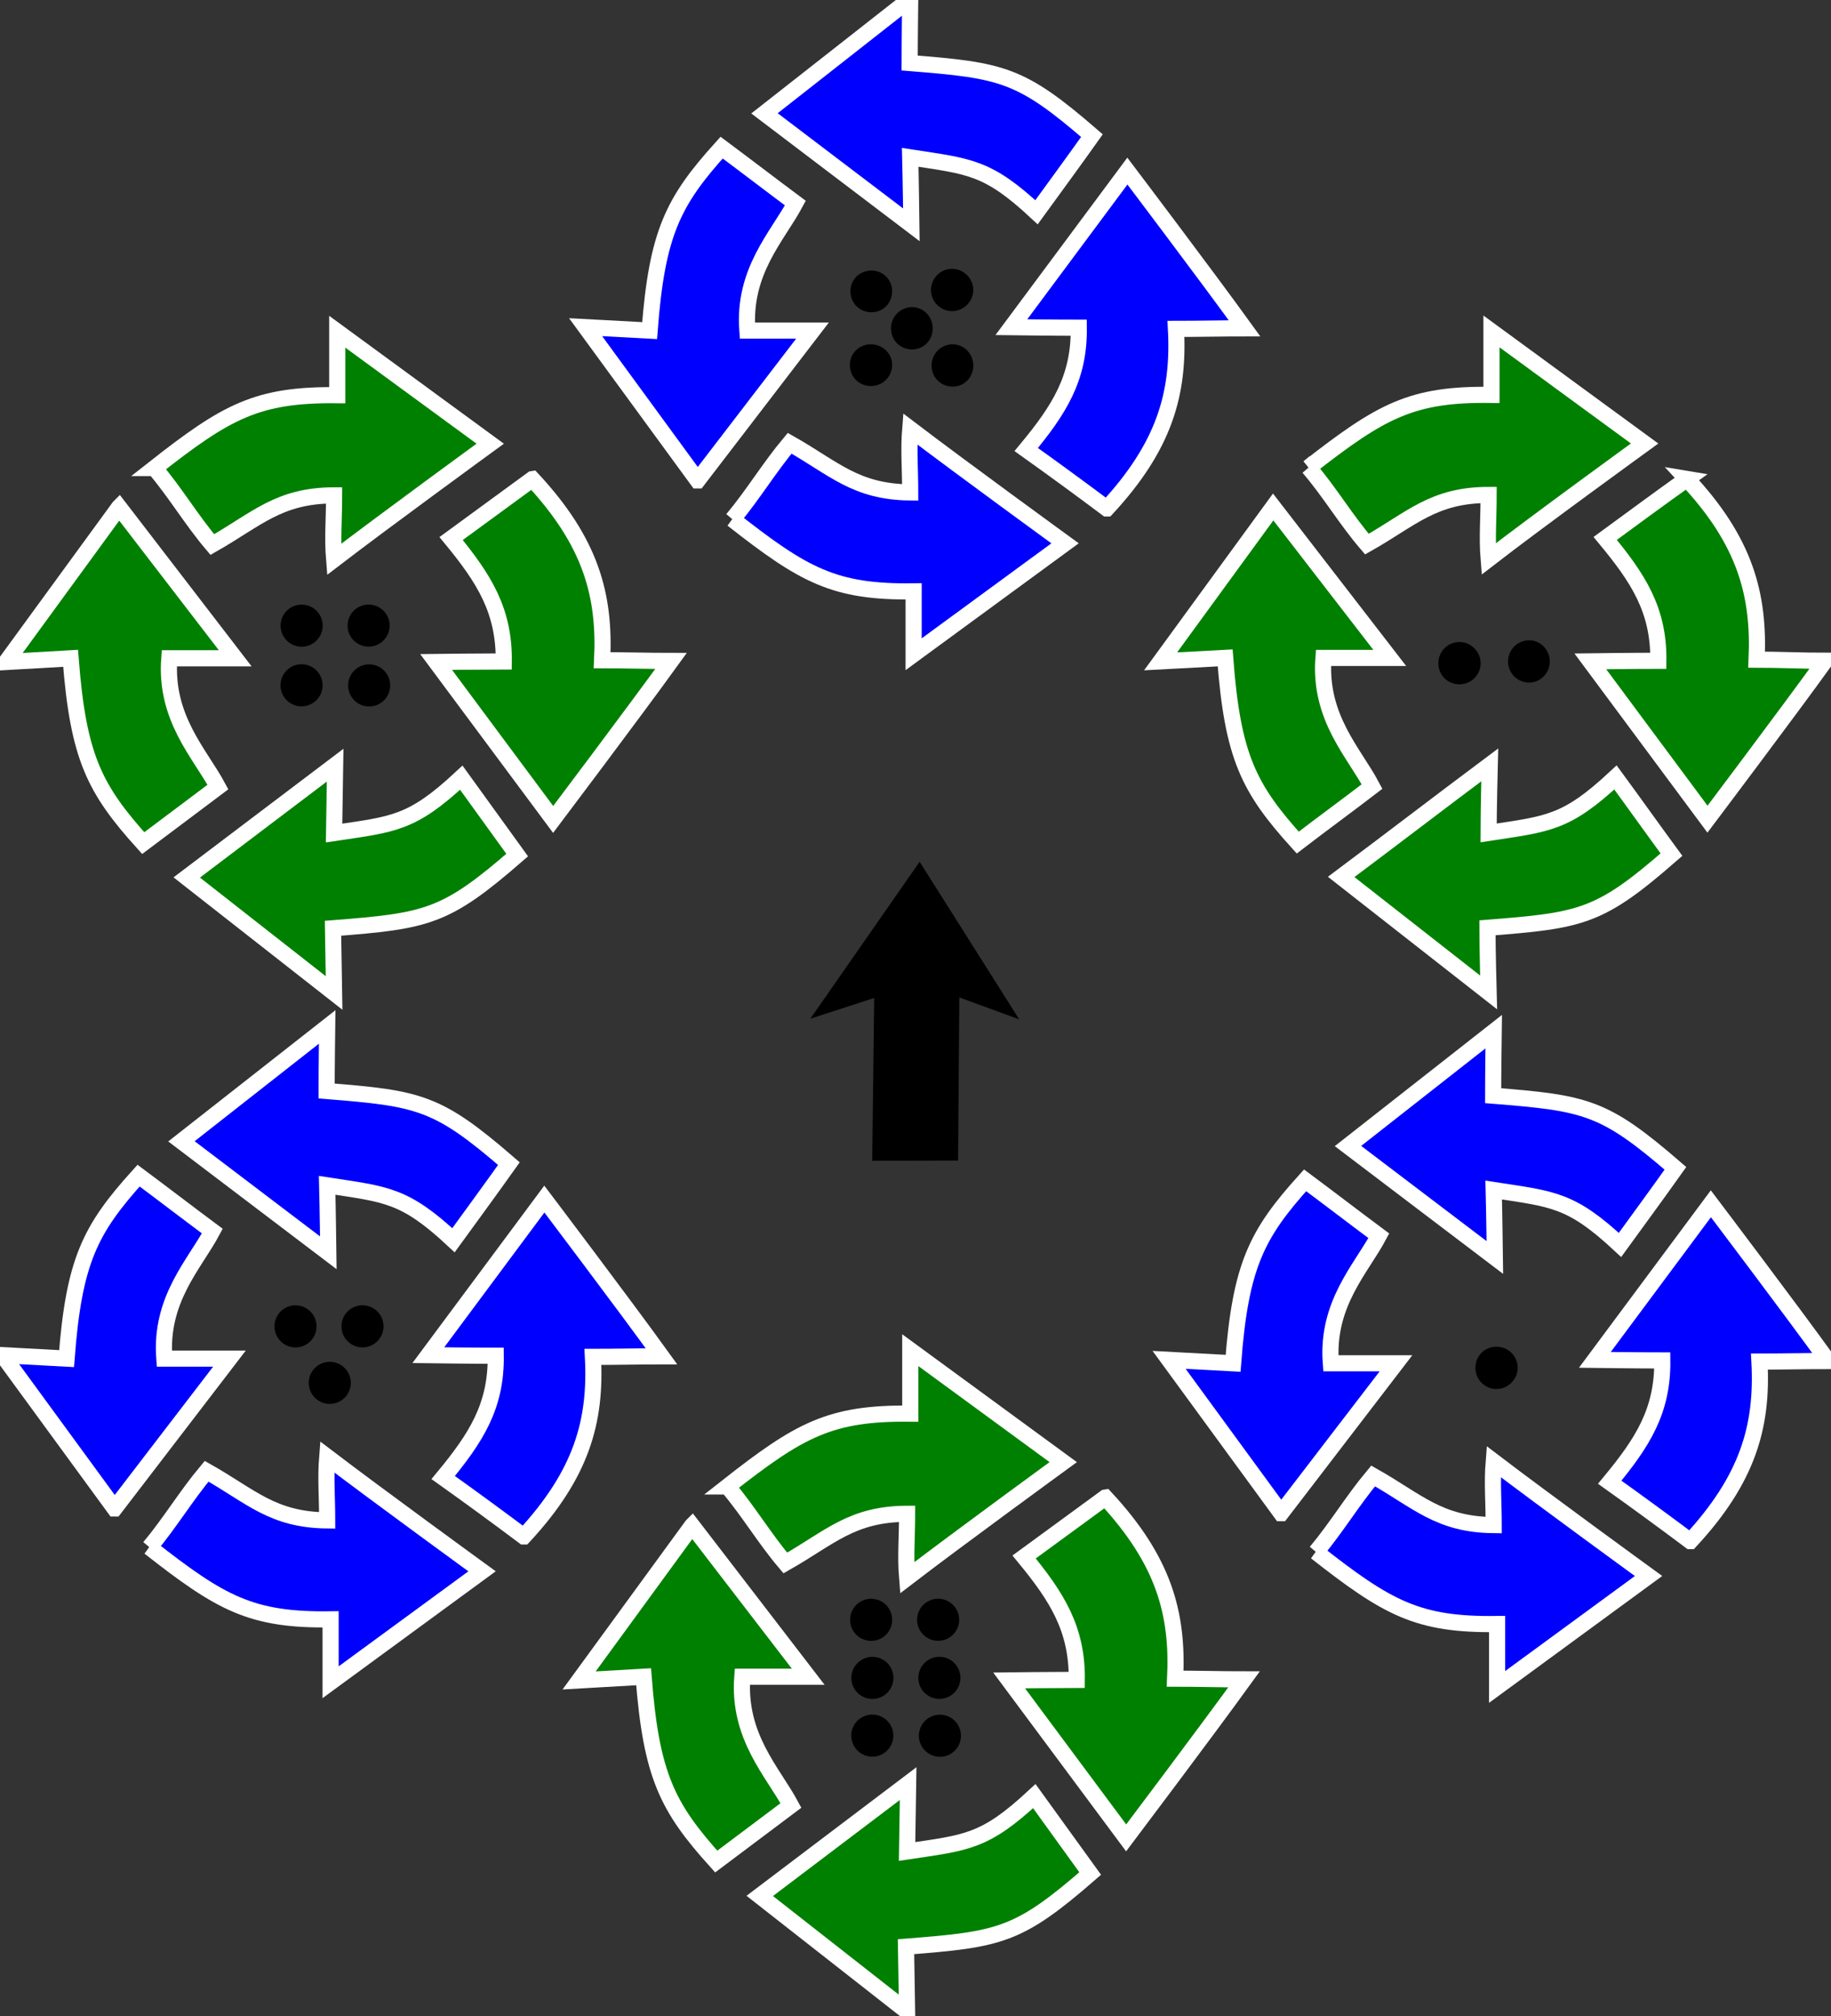 <?xml version="1.0" encoding="UTF-8" standalone="no"?>
<!-- Public domain (CC-BY-SA v2.0 if you or your laws insist), Originator: Kjell Kernen -->

<svg
   xmlns:dc="http://purl.org/dc/elements/1.1/"
   xmlns:cc="http://creativecommons.org/ns#"
   xmlns:rdf="http://www.w3.org/1999/02/22-rdf-syntax-ns#"
   xmlns:svg="http://www.w3.org/2000/svg"
   xmlns="http://www.w3.org/2000/svg"
   xmlns:sodipodi="http://sodipodi.sourceforge.net/DTD/sodipodi-0.dtd"
   xmlns:inkscape="http://www.inkscape.org/namespaces/inkscape"
   version="1.1"
   id="hex6p-mix"
   x="0px"
   y="0px"
   width="113.53px"
   height="124.93px"
   viewBox="6.09 8.22 113.53 124.93"
   xml:space="preserve"
   inkscape:version="0.48.5 r10040"
   sodipodi:docname="hex_p.svg"><rect x="6.09" y="8.22" width="113.53" height="124.93" fill="#333333" stroke="none"/><defs
   id="defs42" /><sodipodi:namedview
   pagecolor="#ffffff"
   bordercolor="#666666"
   borderopacity="1"
   objecttolerance="10"
   gridtolerance="10"
   guidetolerance="10"
   inkscape:pageopacity="0"
   inkscape:pageshadow="2"
   inkscape:window-width="678"
   inkscape:window-height="480"
   id="namedview40"
   showgrid="false"
   inkscape:zoom="1.8890579"
   inkscape:cx="69.052067"
   inkscape:cy="53.084559"
   inkscape:window-x="589"
   inkscape:window-y="1493"
   inkscape:window-maximized="0"
   inkscape:current-layer="hex6p-mix" />







<path
   inkscape:connector-curvature="0"
   style="fill:#0000ff;fill-opacity:1;fill-rule:nonzero;stroke:#ffffff;stroke-width:1;stroke-linecap:butt;stroke-linejoin:miter;stroke-miterlimit:4;stroke-opacity:1;stroke-dasharray:none"
   d="m 98.706,72.15 -9.035,7.087 c 3.047,2.303 6.059,4.606 9.106,6.909 0,0 -0.035,-2.764 -0.071,-4.181 3.685,0.567 4.783,0.567 7.831,3.402 1.134,-1.559 2.303,-3.154 3.437,-4.748 -4.429,-3.827 -5.528,-4.039 -11.303,-4.5 0,-1.311 0.035,-3.969 0.035,-3.969 z"
   id="path3034" /><path
   inkscape:connector-curvature="0"
   style="fill:#0000ff;fill-opacity:1;fill-rule:nonzero;stroke:#ffffff;stroke-width:1;stroke-linecap:butt;stroke-linejoin:miter;stroke-miterlimit:4;stroke-opacity:1;stroke-dasharray:none"
   d="m 85.524,101.985 7.122,-9.283 -4.039,0 c -0.283,-3.685 1.878,-5.846 2.976,-7.902 -1.524,-1.134 -3.047,-2.303 -4.571,-3.437 -3.012,3.331 -4.004,5.28 -4.465,11.339 l -3.969,-0.213 6.945,9.496 z"
   id="path3038" /><path
   inkscape:connector-curvature="0"
   style="fill:#0000ff;fill-opacity:1;fill-rule:nonzero;stroke:#ffffff;stroke-width:1;stroke-linecap:butt;stroke-linejoin:miter;stroke-miterlimit:4;stroke-opacity:1;stroke-dasharray:none"
   d="m 87.686,104.394 c 4.429,3.472 6.307,4.535 11.232,4.465 l 0,3.898 9.39,-6.874 c 0,0 -6.484,-4.713 -9.602,-7.087 -0.106,1.311 0,2.48 0,3.933 -3.402,-0.035 -4.713,-1.488 -7.476,-3.047 -1.276,1.524 -2.268,3.189 -3.543,4.713 z"
   id="path3042" /><path
   inkscape:connector-curvature="0"
   style="fill:#0000ff;fill-opacity:1;fill-rule:nonzero;stroke:#ffffff;stroke-width:1;stroke-linecap:butt;stroke-linejoin:miter;stroke-miterlimit:4;stroke-opacity:1;stroke-dasharray:none"
   d="m 110.895,103.721 c -1.559,-1.169 -3.402,-2.516 -4.996,-3.65 2.055,-2.48 3.295,-4.429 3.26,-7.547 -1.453,0 -4.181,-0.035 -4.181,-0.035 l 7.193,-9.673 c 0,0 4.961,6.555 7.264,9.744 -1.311,0 -2.941,0.035 -4.252,0.035 0.213,4.004 -0.709,7.264 -4.287,11.126 z"
   id="path3046" /><path
   inkscape:connector-curvature="0"
   style="fill:#000000;fill-opacity:1;fill-rule:nonzero;stroke:none"
   d="m 100.194,92.985 c 0,0.709 -0.602,1.311 -1.311,1.311 -0.744,0 -1.311,-0.602 -1.311,-1.311 0,-0.744 0.567,-1.311 1.311,-1.311 0.709,0 1.311,0.567 1.311,1.311 z"
   id="path3050" /><path
   inkscape:connector-curvature="0"
   style="fill:#008000;fill-opacity:1;fill-rule:nonzero;stroke:#000000;stroke-width:0.035px;stroke-linecap:butt;stroke-linejoin:miter;stroke-miterlimit:4;stroke-opacity:1;stroke-dasharray:none"
   d="m 98.39,69.719 -9.142,-7.157 c 3.083,-2.303 6.13,-4.642 9.213,-6.945 0,0 -0.071,2.799 -0.071,4.217 3.685,-0.567 4.783,-0.567 7.866,-3.437 1.169,1.594 2.303,3.189 3.472,4.783 -4.465,3.898 -5.563,4.075 -11.409,4.535 0,1.346 0.071,4.004 0.071,4.004 z"
   id="path3072" /><path
   inkscape:connector-curvature="0"
   style="fill:#008000;fill-opacity:1;fill-rule:nonzero;stroke:#ffffff;stroke-width:1;stroke-miterlimit:4;stroke-dasharray:none;stroke-opacity:1"
   d="m 98.39,69.719 -9.142,-7.157 c 3.083,-2.303 6.13,-4.642 9.213,-6.945 0,0 -0.071,2.799 -0.071,4.217 3.685,-0.567 4.783,-0.567 7.866,-3.437 1.169,1.594 2.303,3.189 3.472,4.783 -4.465,3.898 -5.563,4.075 -11.409,4.535 0,1.346 0.071,4.004 0.071,4.004 z"
   id="path3074" /><path
   inkscape:connector-curvature="0"
   style="fill:#008000;fill-opacity:1;fill-rule:nonzero;stroke:#000000;stroke-width:0.035px;stroke-linecap:butt;stroke-linejoin:miter;stroke-miterlimit:4;stroke-opacity:1;stroke-dasharray:none"
   d="m 85.032,39.636 7.228,9.354 -4.11,0 c -0.283,3.72 1.913,5.882 3.012,7.972 -1.524,1.169 -3.083,2.303 -4.606,3.472 -3.047,-3.366 -4.039,-5.315 -4.5,-11.445 L 78.052,49.203 85.032,39.636 z"
   id="path3076" /><path
   inkscape:connector-curvature="0"
   style="fill:#008000;fill-opacity:1;fill-rule:nonzero;stroke:#ffffff;stroke-width:1;stroke-miterlimit:4;stroke-dasharray:none;stroke-opacity:1"
   d="m 85.032,39.636 7.228,9.354 -4.11,0 c -0.283,3.72 1.913,5.882 3.012,7.972 -1.524,1.169 -3.083,2.303 -4.606,3.472 -3.047,-3.366 -4.039,-5.315 -4.5,-11.445 L 78.052,49.203 85.032,39.636 z"
   id="path3078" /><path
   inkscape:connector-curvature="0"
   style="fill:#008000;fill-opacity:1;fill-rule:nonzero;stroke:#000000;stroke-width:0.035px;stroke-linecap:butt;stroke-linejoin:miter;stroke-miterlimit:4;stroke-opacity:1;stroke-dasharray:none"
   d="m 87.229,37.191 c 4.5,-3.508 6.378,-4.571 11.339,-4.5 l 0,-3.933 9.496,6.945 c 0,0 -6.555,4.748 -9.673,7.157 -0.106,-1.311 0,-2.516 0,-3.969 -3.437,0 -4.783,1.488 -7.547,3.047 -1.311,-1.524 -2.303,-3.224 -3.614,-4.748 z"
   id="path3080" /><path
   inkscape:connector-curvature="0"
   style="fill:#008000;fill-opacity:1;fill-rule:nonzero;stroke:#ffffff;stroke-width:1;stroke-miterlimit:4;stroke-dasharray:none;stroke-opacity:1"
   d="m 87.229,37.191 c 4.5,-3.508 6.378,-4.571 11.339,-4.5 l 0,-3.933 9.496,6.945 c 0,0 -6.555,4.748 -9.673,7.157 -0.106,-1.311 0,-2.516 0,-3.969 -3.437,0 -4.783,1.488 -7.547,3.047 -1.311,-1.524 -2.303,-3.224 -3.614,-4.748 z"
   id="path3082" /><path
   inkscape:connector-curvature="0"
   style="fill:#008000;fill-opacity:1;fill-rule:nonzero;stroke:#000000;stroke-width:0.035px;stroke-linecap:butt;stroke-linejoin:miter;stroke-miterlimit:4;stroke-opacity:1;stroke-dasharray:none"
   d="m 110.686,37.9 c -1.594,1.134 -3.472,2.516 -5.067,3.685 2.055,2.48 3.331,4.429 3.295,7.583 -1.488,0 -4.217,0.035 -4.217,0.035 l 7.264,9.78 c 0,0 4.996,-6.626 7.299,-9.815 -1.311,0 -2.941,-0.071 -4.252,-0.071 0.177,-4.039 -0.709,-7.335 -4.323,-11.197 z"
   id="path3084" /><path
   inkscape:connector-curvature="0"
   style="fill:#008000;fill-opacity:1;fill-rule:nonzero;stroke:#ffffff;stroke-width:1;stroke-miterlimit:4;stroke-dasharray:none;stroke-opacity:1"
   d="m 110.686,37.9 c -1.594,1.134 -3.472,2.516 -5.067,3.685 2.055,2.48 3.331,4.429 3.295,7.583 -1.488,0 -4.217,0.035 -4.217,0.035 l 7.264,9.78 c 0,0 4.996,-6.626 7.299,-9.815 -1.311,0 -2.941,-0.071 -4.252,-0.071 0.177,-4.039 -0.709,-7.335 -4.323,-11.197 z"
   id="path3086" /><g
   id="g3105"
   transform="translate(95.274,47.898)"><path
     id="path3107"
     d="m 2.622,1.417 c 0,0.744 -0.602,1.311 -1.311,1.311 C 0.567,2.728 0,2.161 0,1.417 0,0.709 0.567,0.106 1.311,0.106 c 0.709,0 1.311,0.602 1.311,1.311 z"
     style="fill:#000000;fill-opacity:1;fill-rule:nonzero;stroke:none"
     inkscape:connector-curvature="0" /><path
     id="path3109"
     d="m 6.909,1.311 c 0,0.709 -0.567,1.311 -1.276,1.311 -0.744,0 -1.311,-0.602 -1.311,-1.311 C 4.323,0.602 4.89,0 5.634,0 6.343,0 6.909,0.602 6.909,1.311 z"
     style="fill:#000000;fill-opacity:1;fill-rule:nonzero;stroke:none"
     inkscape:connector-curvature="0" /></g><path
   inkscape:connector-curvature="0"
   style="fill:#0000ff;fill-opacity:1;fill-rule:nonzero;stroke:#ffffff;stroke-width:1;stroke-linecap:butt;stroke-linejoin:miter;stroke-miterlimit:4;stroke-opacity:1;stroke-dasharray:none"
   d="m 26.376,71.859 -9.035,7.087 c 3.047,2.303 6.059,4.606 9.106,6.909 0,0 -0.035,-2.764 -0.071,-4.181 3.685,0.567 4.783,0.567 7.831,3.402 1.134,-1.559 2.303,-3.154 3.437,-4.748 -4.429,-3.827 -5.528,-4.039 -11.303,-4.5 0,-1.311 0.035,-3.969 0.035,-3.969 z"
   id="path3034-7" /><path
   inkscape:connector-curvature="0"
   style="fill:#0000ff;fill-opacity:1;fill-rule:nonzero;stroke:#ffffff;stroke-width:1;stroke-linecap:butt;stroke-linejoin:miter;stroke-miterlimit:4;stroke-opacity:1;stroke-dasharray:none"
   d="m 13.195,101.694 7.122,-9.283 -4.039,0 c -0.283,-3.685 1.878,-5.846 2.976,-7.902 -1.524,-1.134 -3.047,-2.303 -4.571,-3.437 -3.012,3.331 -4.004,5.28 -4.465,11.339 l -3.969,-0.213 6.945,9.496 z"
   id="path3038-0" /><path
   inkscape:connector-curvature="0"
   style="fill:#0000ff;fill-opacity:1;fill-rule:nonzero;stroke:#ffffff;stroke-width:1;stroke-linecap:butt;stroke-linejoin:miter;stroke-miterlimit:4;stroke-opacity:1;stroke-dasharray:none"
   d="m 15.357,104.103 c 4.429,3.472 6.307,4.535 11.232,4.465 l 0,3.898 9.39,-6.874 c 0,0 -6.484,-4.713 -9.602,-7.087 -0.106,1.311 0,2.48 0,3.933 -3.402,-0.035 -4.713,-1.488 -7.476,-3.047 -1.276,1.524 -2.268,3.189 -3.543,4.713 z"
   id="path3042-4" /><path
   inkscape:connector-curvature="0"
   style="fill:#0000ff;fill-opacity:1;fill-rule:nonzero;stroke:#ffffff;stroke-width:1;stroke-linecap:butt;stroke-linejoin:miter;stroke-miterlimit:4;stroke-opacity:1;stroke-dasharray:none"
   d="m 38.565,103.43 c -1.559,-1.169 -3.402,-2.516 -4.996,-3.65 2.055,-2.48 3.295,-4.429 3.26,-7.547 -1.453,0 -4.181,-0.035 -4.181,-0.035 l 7.193,-9.673 c 0,0 4.961,6.555 7.264,9.744 -1.311,0 -2.941,0.035 -4.252,0.035 0.213,4.004 -0.709,7.264 -4.287,11.126 z"
   id="path3046-8" /><path
   transform="translate(-39.741,24.237)"
   sodipodi:type="arc"
   style="fill:#000000;fill-opacity:1"
   id="path4033-9-4"
   sodipodi:cx="64.15448"
   sodipodi:cy="66.176758"
   sodipodi:rx="1.3039528"
   sodipodi:ry="1.3039528"
   d="m 65.458,66.177 a 1.304,1.304 0 1 1 -2.608,0 1.304,1.304 0 1 1 2.608,0 z" /><path
   transform="translate(-35.588,24.234)"
   sodipodi:type="arc"
   style="fill:#000000;fill-opacity:1"
   id="path4033-9-3"
   sodipodi:cx="64.15448"
   sodipodi:cy="66.176758"
   sodipodi:rx="1.3039528"
   sodipodi:ry="1.3039528"
   d="m 65.458,66.177 a 1.304,1.304 0 1 1 -2.608,0 1.304,1.304 0 1 1 2.608,0 z" /><path
   transform="translate(-37.616,27.737)"
   sodipodi:type="arc"
   style="fill:#000000;fill-opacity:1"
   id="path4033-9-1"
   sodipodi:cx="64.15448"
   sodipodi:cy="66.176758"
   sodipodi:rx="1.3039528"
   sodipodi:ry="1.3039528"
   d="m 65.458,66.177 a 1.304,1.304 0 1 1 -2.608,0 1.304,1.304 0 1 1 2.608,0 z" /><path
   style="fill:#008000;fill-opacity:1;stroke:#ffffff;stroke-width:1;stroke-opacity:1;stroke-miterlimit:4;stroke-dasharray:none"
   inkscape:connector-curvature="0"
   d="m 26.804,69.753 -9.135,-7.157 c 3.071,-2.317 6.13,-4.644 9.201,-6.961 0,0 -0.044,2.808 -0.066,4.207 3.704,-0.557 4.797,-0.557 7.889,-3.431 1.158,1.595 2.306,3.202 3.464,4.797 -4.458,3.879 -5.573,4.076 -11.419,4.535 0.022,1.333 0.066,4.01 0.066,4.01 z"
   id="path3084-5" /><path
   style="fill:#008000;fill-opacity:1;stroke:#ffffff;stroke-width:1;stroke-opacity:1;stroke-miterlimit:4;stroke-dasharray:none"
   inkscape:connector-curvature="0"
   d="m 13.473,39.649 7.201,9.365 c 0,0 -2.721,0 -4.087,0 -0.284,3.715 1.901,5.901 3.016,7.977 -1.541,1.158 -3.092,2.317 -4.633,3.475 -3.038,-3.366 -4.032,-5.332 -4.502,-11.452 -1.333,0.076 -3.999,0.229 -3.999,0.229 l 7.004,-9.594 z"
   id="path3091-9" /><path
   style="fill:#008000;fill-opacity:1;stroke:#ffffff;stroke-width:1;stroke-opacity:1;stroke-miterlimit:4;stroke-dasharray:none"
   inkscape:connector-curvature="0"
   d="m 15.67,37.223 c 4.469,-3.508 6.36,-4.568 11.331,-4.513 0,-1.311 0,-3.934 0,-3.934 l 9.485,6.939 c 0,0 -6.556,4.775 -9.681,7.168 -0.109,-1.322 0,-2.502 0,-3.967 -3.442,0.011 -4.775,1.475 -7.551,3.049 -1.3,-1.53 -2.284,-3.213 -3.584,-4.742 z"
   id="path3098" /><path
   style="fill:#008000;fill-opacity:1;stroke:#ffffff;stroke-width:1;stroke-opacity:1;stroke-miterlimit:4;stroke-dasharray:none"
   inkscape:connector-curvature="0"
   d="m 39.097,37.911 c -1.584,1.158 -3.453,2.524 -5.037,3.682 2.043,2.48 3.3,4.458 3.267,7.616 -1.464,0 -4.196,0.033 -4.196,0.033 l 7.256,9.758 c 0,0 4.994,-6.622 7.31,-9.823 -1.311,0 -2.961,-0.044 -4.272,-0.044 0.197,-4.054 -0.71,-7.332 -4.327,-11.222 z"
   id="path3105" /><path
   transform="translate(-39.361,-19.186)"
   sodipodi:type="arc"
   style="fill:#000000;fill-opacity:1"
   id="path4033-9-4-2-9"
   sodipodi:cx="64.15448"
   sodipodi:cy="66.176758"
   sodipodi:rx="1.3039528"
   sodipodi:ry="1.3039528"
   d="m 65.458,66.177 a 1.304,1.304 0 1 1 -2.608,0 1.304,1.304 0 1 1 2.608,0 z" /><path
   transform="translate(-35.208,-19.189)"
   sodipodi:type="arc"
   style="fill:#000000;fill-opacity:1"
   id="path4033-9-3-3-5"
   sodipodi:cx="64.15448"
   sodipodi:cy="66.176758"
   sodipodi:rx="1.3039528"
   sodipodi:ry="1.3039528"
   d="m 65.458,66.177 a 1.304,1.304 0 1 1 -2.608,0 1.304,1.304 0 1 1 2.608,0 z" /><path
   transform="translate(-39.367,-15.49)"
   sodipodi:type="arc"
   style="fill:#000000;fill-opacity:1"
   id="path4033-9-1-3-4"
   sodipodi:cx="64.15448"
   sodipodi:cy="66.176758"
   sodipodi:rx="1.3039528"
   sodipodi:ry="1.3039528"
   d="m 65.458,66.177 a 1.304,1.304 0 1 1 -2.608,0 1.304,1.304 0 1 1 2.608,0 z" /><path
   transform="translate(-35.175,-15.482)"
   sodipodi:type="arc"
   style="fill:#000000;fill-opacity:1"
   id="path4033-9-1-3-3-3"
   sodipodi:cx="64.15448"
   sodipodi:cy="66.176758"
   sodipodi:rx="1.3039528"
   sodipodi:ry="1.3039528"
   d="m 65.458,66.177 a 1.304,1.304 0 1 1 -2.608,0 1.304,1.304 0 1 1 2.608,0 z" /><path
   inkscape:connector-curvature="0"
   style="fill:#0000ff;fill-opacity:1;fill-rule:nonzero;stroke:#000000;stroke-width:0.035px;stroke-linecap:butt;stroke-linejoin:miter;stroke-miterlimit:4;stroke-opacity:1;stroke-dasharray:none"
   d="m 62.527,8.156 -9.035,7.087 c 3.047,2.303 6.059,4.606 9.106,6.909 0,0 -0.035,-2.764 -0.071,-4.181 3.685,0.567 4.783,0.567 7.831,3.402 1.134,-1.559 2.303,-3.154 3.437,-4.748 -4.429,-3.827 -5.528,-4.039 -11.303,-4.5 0,-1.311 0.035,-3.969 0.035,-3.969 z"
   id="path3034-1" /><path
   inkscape:connector-curvature="0"
   style="fill:#0000ff;fill-opacity:1;fill-rule:nonzero;stroke:#ffffff;stroke-width:1;stroke-miterlimit:4;stroke-dasharray:none;stroke-opacity:1"
   d="m 62.527,8.156 -9.035,7.087 c 3.047,2.303 6.059,4.606 9.106,6.909 0,0 -0.035,-2.764 -0.071,-4.181 3.685,0.567 4.783,0.567 7.831,3.402 1.134,-1.559 2.303,-3.154 3.437,-4.748 -4.429,-3.827 -5.528,-4.039 -11.303,-4.5 0,-1.311 0.035,-3.969 0.035,-3.969 z"
   id="path3036-1" /><path
   inkscape:connector-curvature="0"
   style="fill:#0000ff;fill-opacity:1;fill-rule:nonzero;stroke:#000000;stroke-width:0.035px;stroke-linecap:butt;stroke-linejoin:miter;stroke-miterlimit:4;stroke-opacity:1;stroke-dasharray:none"
   d="m 49.346,37.99 7.122,-9.283 -4.039,0 c -0.283,-3.685 1.878,-5.846 2.976,-7.902 -1.524,-1.134 -3.047,-2.303 -4.571,-3.437 -3.012,3.331 -4.004,5.28 -4.465,11.339 l -3.969,-0.213 6.945,9.496 z"
   id="path3038-5" /><path
   inkscape:connector-curvature="0"
   style="fill:#0000ff;fill-opacity:1;fill-rule:nonzero;stroke:#ffffff;stroke-width:1;stroke-miterlimit:4;stroke-dasharray:none;stroke-opacity:1"
   d="m 49.346,37.99 7.122,-9.283 -4.039,0 c -0.283,-3.685 1.878,-5.846 2.976,-7.902 -1.524,-1.134 -3.047,-2.303 -4.571,-3.437 -3.012,3.331 -4.004,5.28 -4.465,11.339 l -3.969,-0.213 6.945,9.496 z"
   id="path3040-2" /><path
   inkscape:connector-curvature="0"
   style="fill:#0000ff;fill-opacity:1;fill-rule:nonzero;stroke:#000000;stroke-width:0.035px;stroke-linecap:butt;stroke-linejoin:miter;stroke-miterlimit:4;stroke-opacity:1;stroke-dasharray:none"
   d="m 51.507,40.4 c 4.429,3.472 6.307,4.535 11.232,4.465 l 0,3.898 9.39,-6.874 c 0,0 -6.484,-4.713 -9.602,-7.087 -0.106,1.311 0,2.48 0,3.933 -3.402,-0.035 -4.713,-1.488 -7.476,-3.047 -1.276,1.524 -2.268,3.189 -3.543,4.713 z"
   id="path3042-7" /><path
   inkscape:connector-curvature="0"
   style="fill:#0000ff;fill-opacity:1;fill-rule:nonzero;stroke:#ffffff;stroke-width:1;stroke-miterlimit:4;stroke-dasharray:none;stroke-opacity:1"
   d="m 51.507,40.4 c 4.429,3.472 6.307,4.535 11.232,4.465 l 0,3.898 9.39,-6.874 c 0,0 -6.484,-4.713 -9.602,-7.087 -0.106,1.311 0,2.48 0,3.933 -3.402,-0.035 -4.713,-1.488 -7.476,-3.047 -1.276,1.524 -2.268,3.189 -3.543,4.713 z"
   id="path3044-6" /><path
   inkscape:connector-curvature="0"
   style="fill:#0000ff;fill-opacity:1;fill-rule:nonzero;stroke:#000000;stroke-width:0.035px;stroke-linecap:butt;stroke-linejoin:miter;stroke-miterlimit:4;stroke-opacity:1;stroke-dasharray:none"
   d="m 74.716,39.727 c -1.559,-1.169 -3.402,-2.516 -4.996,-3.65 2.055,-2.48 3.295,-4.429 3.26,-7.547 -1.453,0 -4.181,-0.035 -4.181,-0.035 l 7.193,-9.673 c 0,0 4.961,6.555 7.264,9.744 -1.311,0 -2.941,0.035 -4.252,0.035 0.213,4.004 -0.709,7.264 -4.287,11.126 z"
   id="path3046-1" /><path
   inkscape:connector-curvature="0"
   style="fill:#0000ff;fill-opacity:1;fill-rule:nonzero;stroke:#ffffff;stroke-width:1;stroke-miterlimit:4;stroke-dasharray:none;stroke-opacity:1"
   d="m 74.716,39.727 c -1.559,-1.169 -3.402,-2.516 -4.996,-3.65 2.055,-2.48 3.295,-4.429 3.26,-7.547 -1.453,0 -4.181,-0.035 -4.181,-0.035 l 7.193,-9.673 c 0,0 4.961,6.555 7.264,9.744 -1.311,0 -2.941,0.035 -4.252,0.035 0.213,4.004 -0.709,7.264 -4.287,11.126 z"
   id="path3048-4" /><path
   style="fill:#008000;fill-opacity:1;stroke:#ffffff;stroke-width:1;stroke-opacity:1;stroke-miterlimit:4;stroke-dasharray:none"
   inkscape:connector-curvature="0"
   d="m 62.333,132.864 -9.135,-7.157 c 3.071,-2.317 6.13,-4.644 9.201,-6.961 0,0 -0.044,2.808 -0.066,4.207 3.704,-0.557 4.797,-0.557 7.889,-3.431 1.158,1.595 2.306,3.202 3.464,4.797 -4.458,3.879 -5.573,4.076 -11.419,4.535 0.022,1.333 0.066,4.01 0.066,4.01 z"
   id="path3084-5-9" /><path
   style="fill:#008000;fill-opacity:1;stroke:#ffffff;stroke-width:1;stroke-opacity:1;stroke-miterlimit:4;stroke-dasharray:none"
   inkscape:connector-curvature="0"
   d="m 49.002,102.76 7.201,9.365 c 0,0 -2.721,0 -4.087,0 -0.284,3.715 1.901,5.901 3.016,7.977 -1.541,1.158 -3.092,2.317 -4.633,3.475 -3.038,-3.366 -4.032,-5.332 -4.502,-11.452 -1.333,0.076 -3.999,0.229 -3.999,0.229 l 7.004,-9.594 z"
   id="path3091-9-1" /><path
   style="fill:#008000;fill-opacity:1;stroke:#ffffff;stroke-width:1;stroke-opacity:1;stroke-miterlimit:4;stroke-dasharray:none"
   inkscape:connector-curvature="0"
   d="m 51.199,100.334 c 4.469,-3.508 6.36,-4.568 11.331,-4.513 0,-1.311 0,-3.934 0,-3.934 l 9.485,6.939 c 0,0 -6.556,4.775 -9.681,7.168 -0.109,-1.322 0,-2.502 0,-3.967 -3.442,0.011 -4.775,1.475 -7.551,3.049 -1.3,-1.53 -2.284,-3.213 -3.584,-4.742 z"
   id="path3098-4" /><path
   style="fill:#008000;fill-opacity:1;stroke:#ffffff;stroke-width:1;stroke-opacity:1;stroke-miterlimit:4;stroke-dasharray:none"
   inkscape:connector-curvature="0"
   d="m 74.626,101.022 c -1.584,1.158 -3.453,2.524 -5.037,3.682 2.043,2.48 3.3,4.458 3.267,7.616 -1.464,0 -4.196,0.033 -4.196,0.033 l 7.256,9.758 c 0,0 4.994,-6.622 7.31,-9.823 -1.311,0 -2.961,-0.044 -4.272,-0.044 0.197,-4.054 -0.71,-7.332 -4.327,-11.222 z"
   id="path3105-8" /><path
   transform="translate(-3.971,46.02)"
   sodipodi:type="arc"
   style="fill:#000000;fill-opacity:1"
   id="path4033-9-4-2-9-8"
   sodipodi:cx="64.15448"
   sodipodi:cy="66.176758"
   sodipodi:rx="1.3039528"
   sodipodi:ry="1.3039528"
   d="m 65.458,66.177 a 1.304,1.304 0 1 1 -2.608,0 1.304,1.304 0 1 1 2.608,0 z" /><path
   transform="translate(0.182,46.017)"
   sodipodi:type="arc"
   style="fill:#000000;fill-opacity:1"
   id="path4033-9-3-3-5-6"
   sodipodi:cx="64.15448"
   sodipodi:cy="66.176758"
   sodipodi:rx="1.3039528"
   sodipodi:ry="1.3039528"
   d="m 65.458,66.177 a 1.304,1.304 0 1 1 -2.608,0 1.304,1.304 0 1 1 2.608,0 z" /><path
   transform="translate(-3.977,49.597)"
   sodipodi:type="arc"
   style="fill:#000000;fill-opacity:1"
   id="path4033-9-1-3-4-5"
   sodipodi:cx="64.15448"
   sodipodi:cy="66.176758"
   sodipodi:rx="1.3039528"
   sodipodi:ry="1.3039528"
   d="m 65.458,66.177 a 1.304,1.304 0 1 1 -2.608,0 1.304,1.304 0 1 1 2.608,0 z" /><path
   transform="translate(0.215,49.605)"
   sodipodi:type="arc"
   style="fill:#000000;fill-opacity:1"
   id="path4033-9-1-3-3-3-0"
   sodipodi:cx="64.15448"
   sodipodi:cy="66.176758"
   sodipodi:rx="1.3039528"
   sodipodi:ry="1.3039528"
   d="m 65.458,66.177 a 1.304,1.304 0 1 1 -2.608,0 1.304,1.304 0 1 1 2.608,0 z" /><path
   transform="translate(-4.049,42.421)"
   sodipodi:type="arc"
   style="fill:#000000;fill-opacity:1"
   id="path4033-9-4-2-9-8-2"
   sodipodi:cx="64.15448"
   sodipodi:cy="66.176758"
   sodipodi:rx="1.3039528"
   sodipodi:ry="1.3039528"
   d="m 65.458,66.177 a 1.304,1.304 0 1 1 -2.608,0 1.304,1.304 0 1 1 2.608,0 z" /><path
   transform="translate(0.104,42.418)"
   sodipodi:type="arc"
   style="fill:#000000;fill-opacity:1"
   id="path4033-9-3-3-5-6-8"
   sodipodi:cx="64.15448"
   sodipodi:cy="66.176758"
   sodipodi:rx="1.3039528"
   sodipodi:ry="1.3039528"
   d="m 65.458,66.177 a 1.304,1.304 0 1 1 -2.608,0 1.304,1.304 0 1 1 2.608,0 z" /><g
   id="g3441"
   transform="translate(58.785,24.879)"><path
     id="path3443"
     d="m 2.622,1.382 c 0,0.744 -0.567,1.311 -1.276,1.311 -0.744,0 -1.311,-0.567 -1.311,-1.311 0,-0.709 0.567,-1.276 1.311,-1.276 0.709,0 1.276,0.567 1.276,1.276 z"
     style="fill:#000000;fill-opacity:1;fill-rule:nonzero;stroke:none"
     inkscape:connector-curvature="0" /><path
     id="path3445"
     d="m 7.654,1.311 c 0,0.709 -0.602,1.311 -1.311,1.311 C 5.598,2.622 5.031,2.02 5.031,1.311 5.031,0.602 5.598,0 6.343,0 7.051,0 7.654,0.602 7.654,1.311 z"
     style="fill:#000000;fill-opacity:1;fill-rule:nonzero;stroke:none"
     inkscape:connector-curvature="0" /><path
     id="path3447"
     d="m 2.622,5.953 c 0,0.744 -0.602,1.311 -1.311,1.311 C 0.567,7.264 0,6.697 0,5.953 0,5.244 0.567,4.677 1.311,4.677 c 0.709,0 1.311,0.567 1.311,1.276 z"
     style="fill:#000000;fill-opacity:1;fill-rule:nonzero;stroke:none"
     inkscape:connector-curvature="0" /><path
     id="path3449"
     d="m 7.654,5.988 c 0,0.744 -0.567,1.311 -1.276,1.311 -0.744,0 -1.311,-0.567 -1.311,-1.311 0,-0.709 0.567,-1.311 1.311,-1.311 0.709,0 1.276,0.602 1.276,1.311 z"
     style="fill:#000000;fill-opacity:1;fill-rule:nonzero;stroke:none"
     inkscape:connector-curvature="0" /><path
     id="path3451"
     d="m 5.138,3.685 c 0,0.744 -0.567,1.311 -1.276,1.311 -0.744,0 -1.311,-0.567 -1.311,-1.311 0,-0.709 0.567,-1.311 1.311,-1.311 0.709,0 1.276,0.602 1.276,1.311 z"
     style="fill:#000000;fill-opacity:1;fill-rule:nonzero;stroke:none"
     inkscape:connector-curvature="0" /></g><path
   style="fill:#000000;fill-opacity:1;stroke:none"
   d="m 63.111,61.621 -6.777,9.727 3.961,-1.285 -0.125,10.086 5.326,-0.01 0.076,-10.109 3.712,1.356 z"
   id="path3263"
   inkscape:connector-curvature="0"
   sodipodi:nodetypes="cccccccc" /></svg>